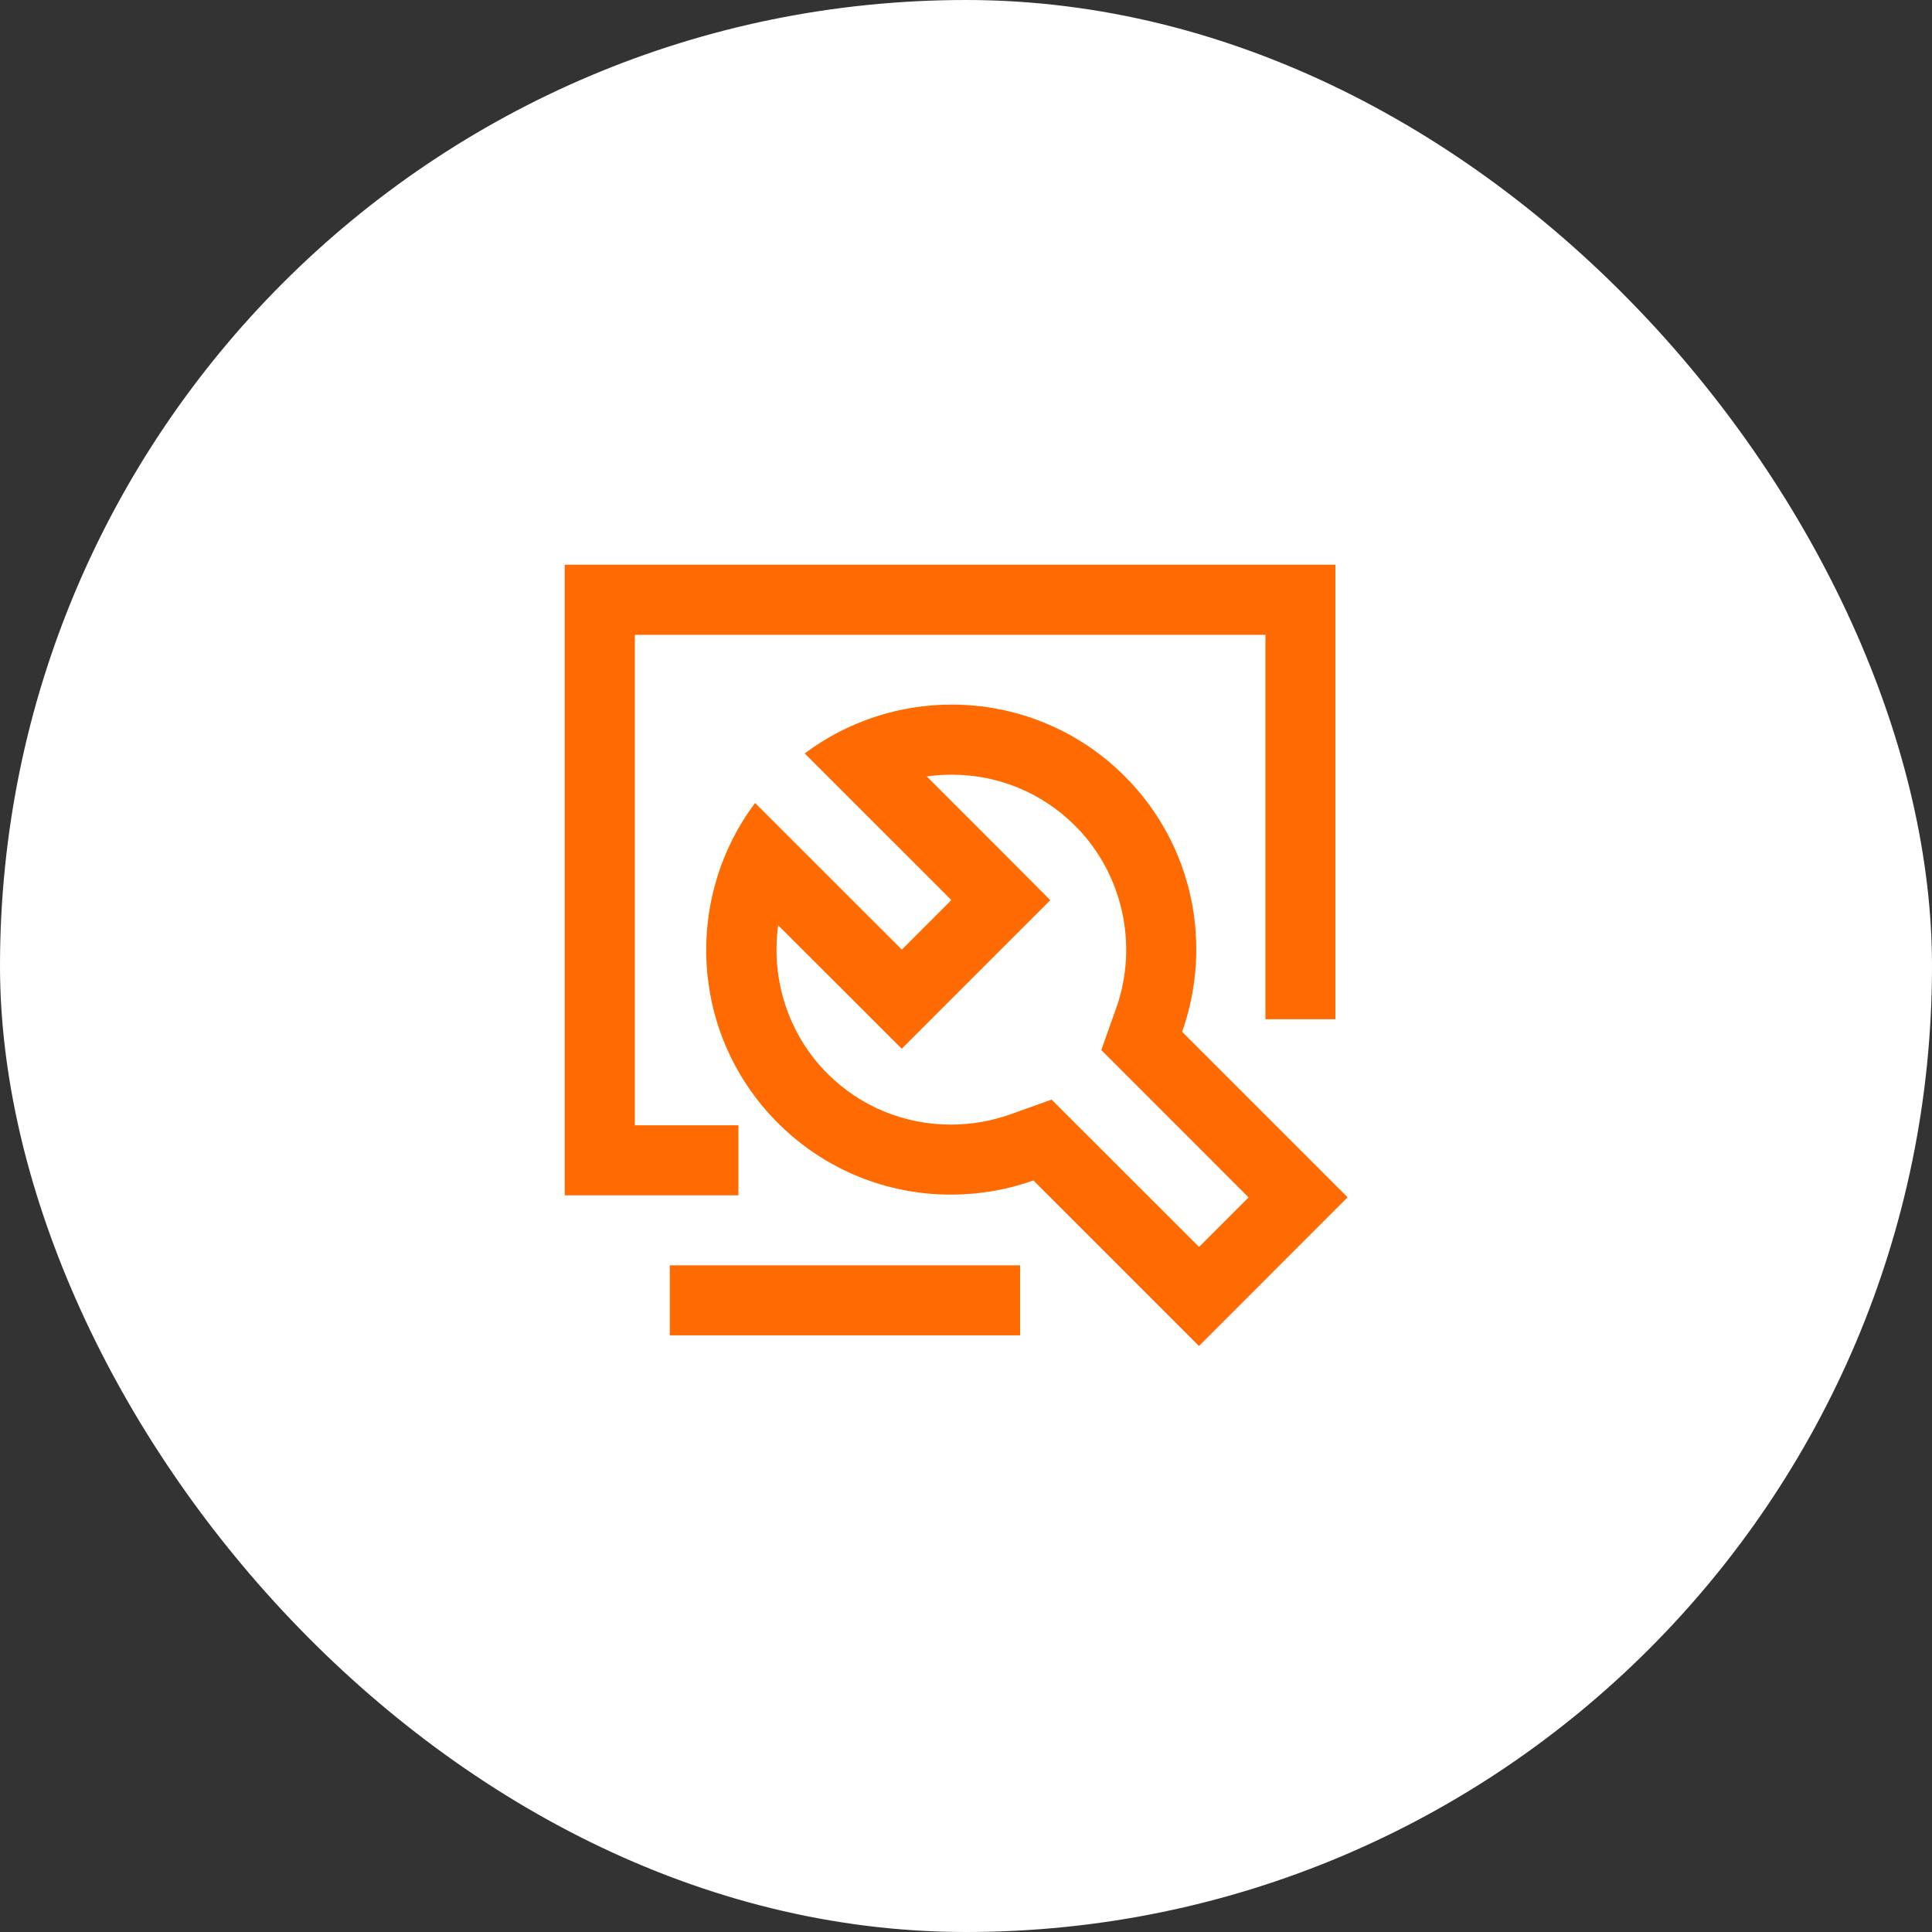 <svg width="65" height="65" viewBox="0 0 65 65" fill="none" xmlns="http://www.w3.org/2000/svg">
<rect x="0" y="0" width="65" height="65" fill="#333333" stroke="none"/>
<rect width="65" height="65" rx="32.5" fill="white"/>
<path d="M24.843 37.859H21.359V21.359H42.574V34.291H44.929V19H19V40.215H24.843V37.859ZM22.535 42.571H34.321V44.926H22.535V42.571Z" fill="#FF6B00"/>
<path d="M39.771 34.714C40.802 31.807 40.164 28.442 37.84 26.116C36.232 24.508 34.124 23.705 32.02 23.705C30.28 23.705 28.536 24.253 27.073 25.349L32.007 30.282L30.341 31.949L25.404 27.015C22.984 30.247 23.232 34.846 26.171 37.782C27.779 39.39 29.884 40.192 31.991 40.192C32.932 40.192 33.873 40.034 34.769 39.715L40.338 45.284L45.339 40.282L39.771 34.714ZM36.435 38.049L35.381 36.995L33.98 37.495C33.341 37.72 32.671 37.836 31.991 37.836C30.422 37.836 28.946 37.227 27.837 36.119C26.5 34.781 25.933 32.912 26.181 31.13L28.672 33.618L30.338 35.284L32.004 33.618L33.67 31.952L35.336 30.286L33.673 28.616L31.179 26.122C31.456 26.083 31.736 26.064 32.02 26.064C33.59 26.064 35.066 26.676 36.174 27.785C37.769 29.38 38.311 31.791 37.55 33.927L37.051 35.329L38.105 36.383L42.007 40.286L40.341 41.952L36.435 38.049Z" fill="#FF6B00"/>
</svg>
